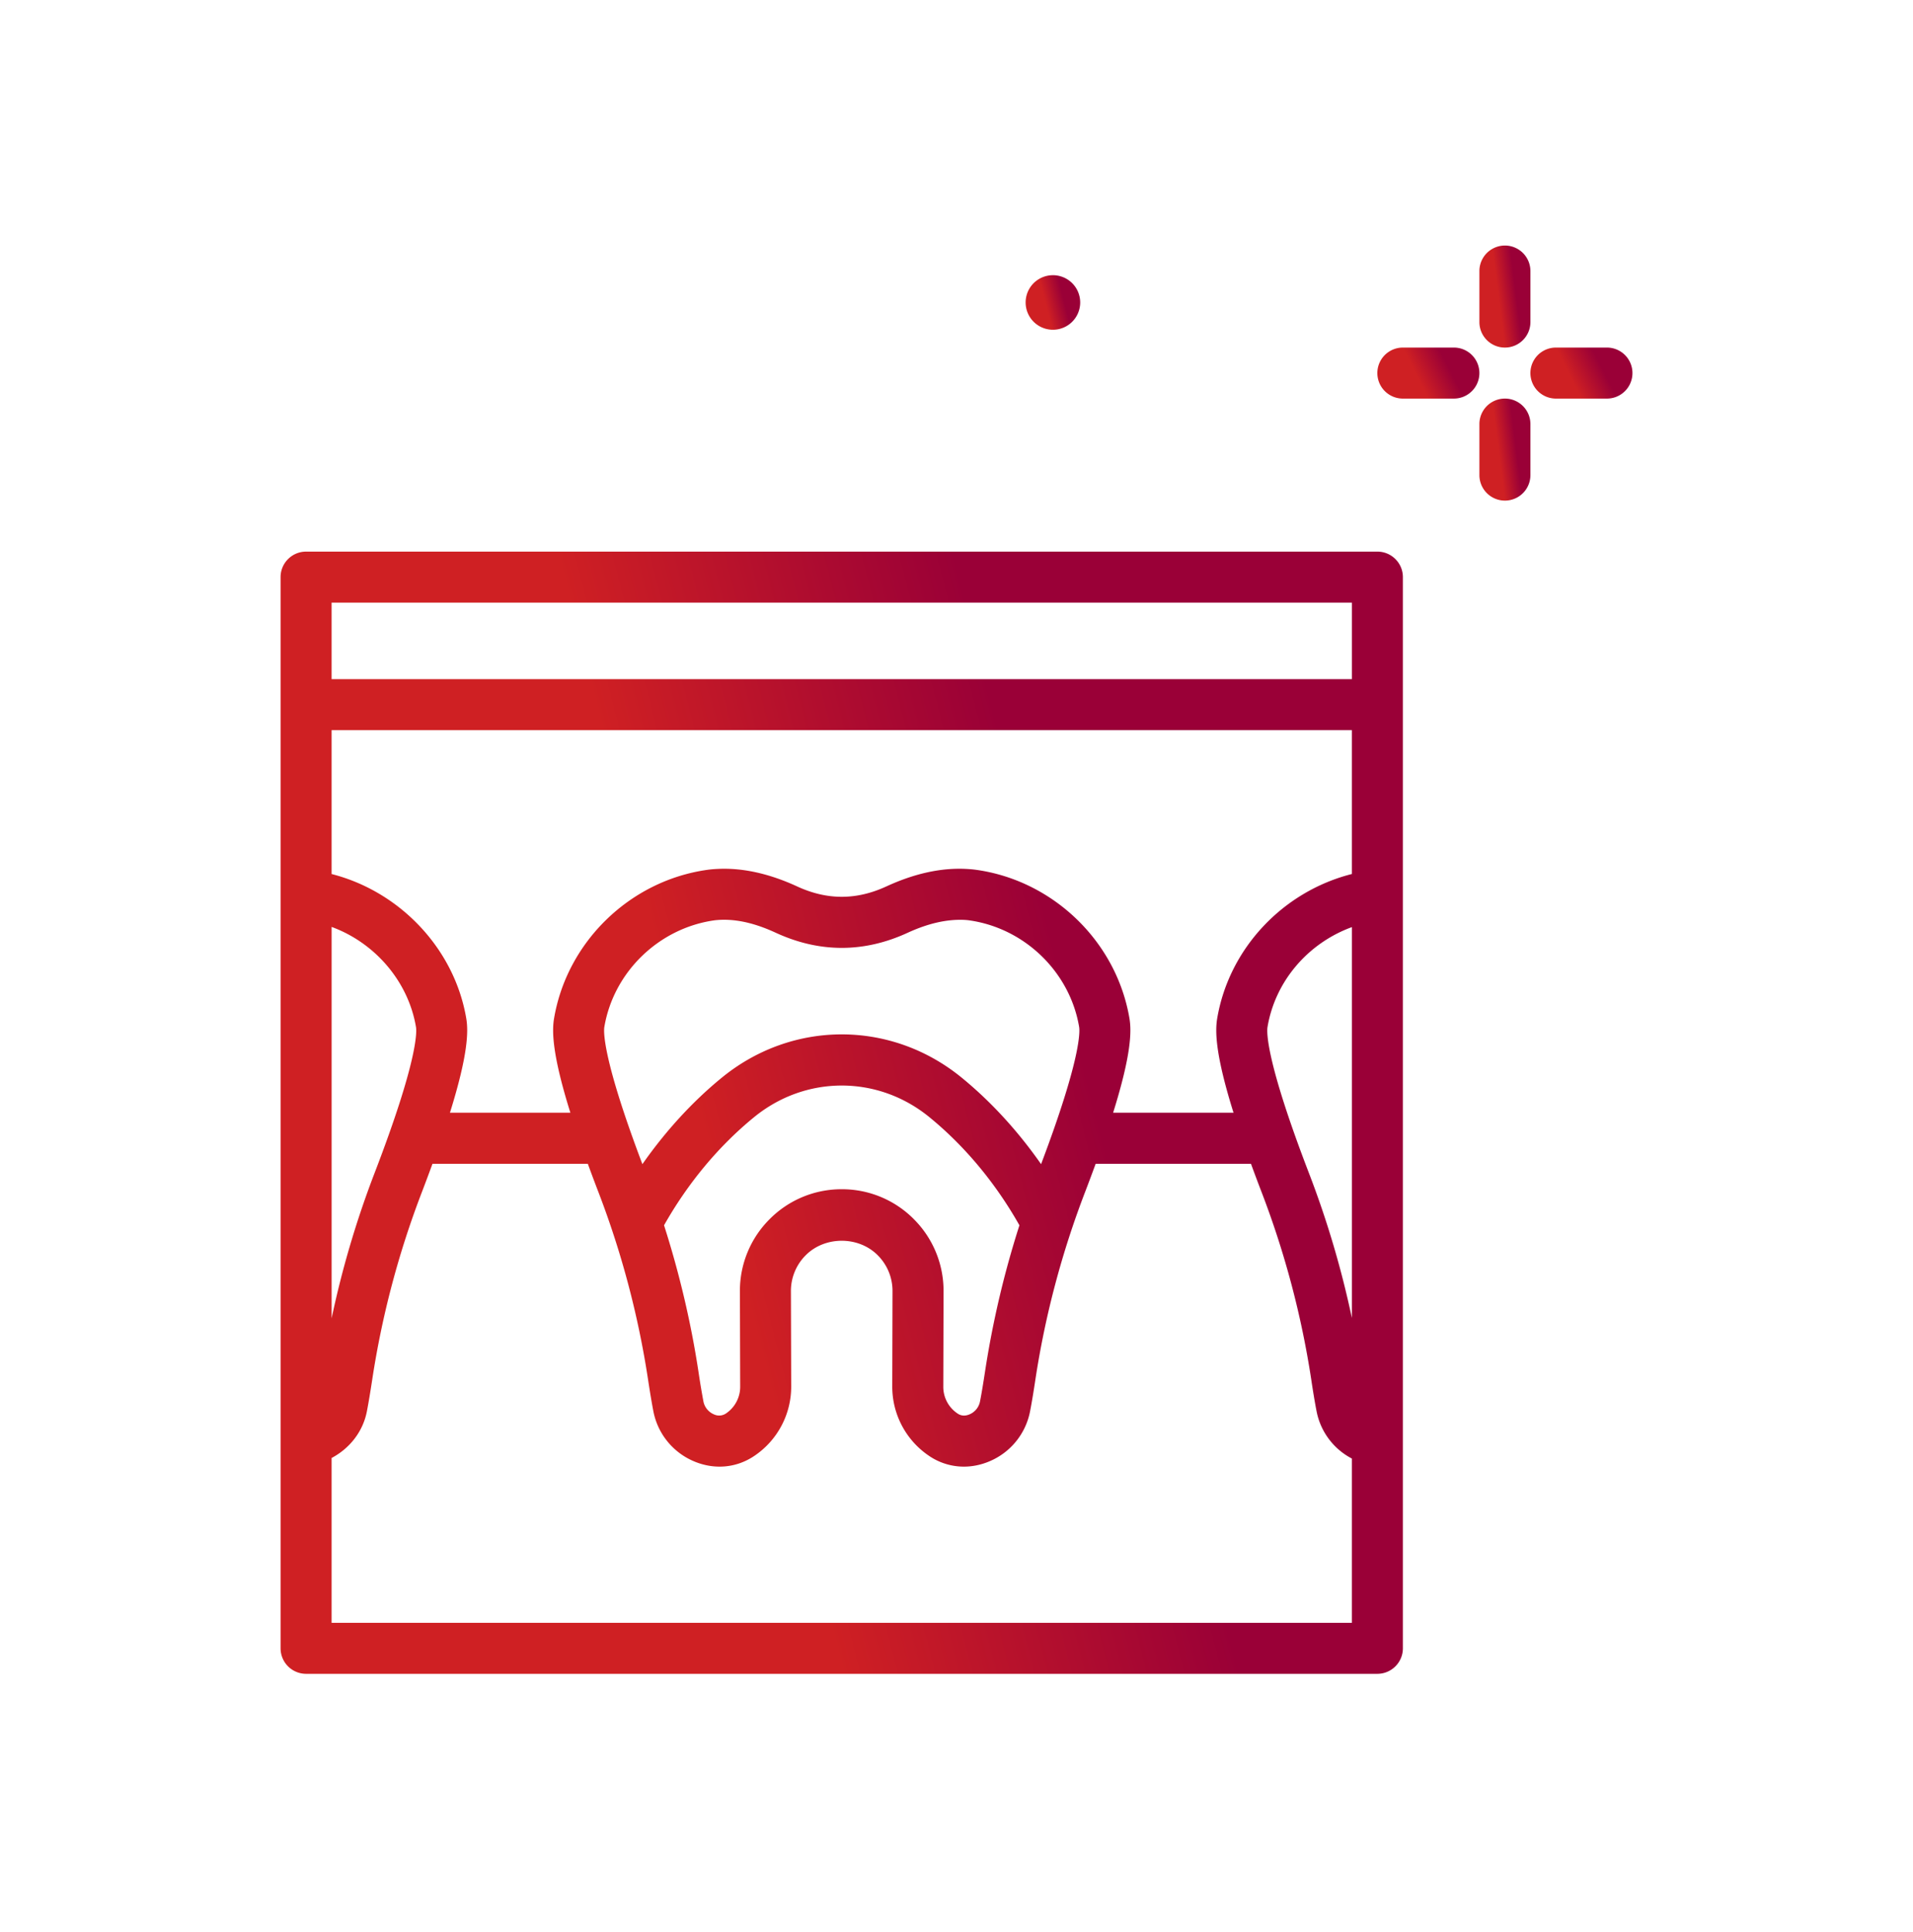 <svg width="100" height="101" fill="none" xmlns="http://www.w3.org/2000/svg"><path d="M55.002 17.238a1.426 1.426 0 100-2.851 1.426 1.426 0 000 2.851z" fill="url(#paint0_linear)"/><path d="M78.667 18.17c.737 0 1.334-.597 1.334-1.333V14.17a1.333 1.333 0 10-2.667 0v2.667c0 .736.596 1.333 1.333 1.333z" fill="url(#paint1_linear)"/><path d="M78.667 20.837c-.737 0-1.333.597-1.333 1.333v2.667a1.333 1.333 0 102.667 0V22.17c0-.736-.597-1.333-1.334-1.333z" fill="url(#paint2_linear)"/><path d="M76 18.17h-2.667a1.333 1.333 0 100 2.667H76a1.333 1.333 0 100-2.667z" fill="url(#paint3_linear)"/><path d="M84 18.17h-2.666a1.333 1.333 0 100 2.667h2.667a1.333 1.333 0 100-2.667z" fill="url(#paint4_linear)"/><path d="M72 28.837H16c-.736 0-1.333.597-1.333 1.333v56A1.333 1.333 0 0016 87.503h56c.737 0 1.334-.598 1.334-1.334V30.17c0-.736-.597-1.333-1.334-1.333zM47.77 63.734A5.284 5.284 0 0044 62.17a5.287 5.287 0 00-3.768 1.564 5.287 5.287 0 00-1.554 3.773l.014 4.972a1.68 1.68 0 01-.757 1.423.635.635 0 01-.611.039.925.925 0 01-.55-.66 40.57 40.57 0 01-.26-1.556c-.393-2.593-1-5.162-1.802-7.67 1.224-2.17 2.832-4.122 4.709-5.654 2.697-2.202 6.464-2.202 9.16 0 1.876 1.531 3.484 3.485 4.708 5.654a49.65 49.65 0 00-1.801 7.67c-.091.596-.18 1.139-.262 1.554a.922.922 0 01-.55.662c-.154.065-.385.111-.609-.038a1.674 1.674 0 01-.757-1.424l.013-4.971a5.288 5.288 0 00-1.554-3.774zm16.712-5.563h-6.295c.953-3.043.966-4.26.855-4.925-.675-4.006-3.965-7.201-7.999-7.772a5.765 5.765 0 00-.505-.047c-1.328-.075-2.736.236-4.203.913h-.002c-1.567.724-3.096.723-4.664 0-1.47-.678-2.883-.988-4.201-.913a5.492 5.492 0 00-.504.047c-4.037.57-7.328 3.767-8.002 7.772-.112.664-.099 1.882.854 4.925H23.52c.952-3.043.966-4.26.854-4.925-.614-3.644-3.467-6.644-7.04-7.554V38.17h53.333v7.521c-3.585.906-6.421 3.876-7.04 7.555-.112.664-.099 1.882.854 4.925zm-14.214-1.836c-3.69-3.014-8.845-3.013-12.533 0-1.569 1.28-2.965 2.825-4.154 4.524-2.098-5.544-2.028-6.943-1.99-7.17.484-2.872 2.846-5.165 5.75-5.576a4.17 4.17 0 01.511-.03c.825 0 1.712.223 2.7.679 2.288 1.054 4.61 1.054 6.897 0 1.089-.5 2.057-.71 2.948-.673.095.005.185.012.27.025 2.898.41 5.261 2.702 5.744 5.575.038.226.108 1.625-1.99 7.17-1.189-1.699-2.585-3.243-4.153-4.524zm-32.933-7.878c2.26.827 4.007 2.842 4.41 5.233.04.232.119 1.693-2.17 7.647a49.877 49.877 0 00-2.24 7.582V48.457zm48.923 5.232c.402-2.39 2.107-4.38 4.41-5.222V68.9a49.773 49.773 0 00-2.24-7.562c-2.289-5.954-2.21-7.415-2.17-7.648zm4.41-22.186v4H17.334v-4h53.333zM17.334 84.835V76.22c.94-.498 1.635-1.37 1.843-2.43.086-.442.183-1.024.28-1.664a47.072 47.072 0 012.606-9.83c.199-.519.376-.997.545-1.457h8.119c.168.46.346.938.545 1.456a47.079 47.079 0 012.605 9.831c.097.64.194 1.222.28 1.666a3.572 3.572 0 002.143 2.612c1.054.438 2.19.336 3.116-.283a4.36 4.36 0 001.943-3.648l-.015-4.972a2.643 2.643 0 01.776-1.882c1.006-1.007 2.756-1.007 3.76 0 .502.503.778 1.172.775 1.882l-.013 4.971a4.36 4.36 0 001.943 3.65 3.223 3.223 0 001.802.55c.437 0 .883-.089 1.313-.268a3.57 3.57 0 002.143-2.61c.087-.444.184-1.027.28-1.668a47.114 47.114 0 012.607-9.831c.199-.518.376-.996.545-1.456h8.118c.168.46.346.938.545 1.456a47.12 47.12 0 012.607 9.831c.096.641.193 1.224.28 1.665a3.544 3.544 0 001.842 2.458v8.589l-53.333-.002z" fill="url(#paint5_linear)"/><defs><linearGradient id="paint0_linear" x1="55.398" y1="14.815" x2="54.446" y2="15.058" gradientUnits="userSpaceOnUse"><stop stop-color="#9A0037"/><stop offset="1" stop-color="#CF2023"/></linearGradient><linearGradient id="paint1_linear" x1="79.037" y1="13.637" x2="78.104" y2="13.756" gradientUnits="userSpaceOnUse"><stop stop-color="#9A0037"/><stop offset="1" stop-color="#CF2023"/></linearGradient><linearGradient id="paint2_linear" x1="79.037" y1="21.637" x2="78.104" y2="21.756" gradientUnits="userSpaceOnUse"><stop stop-color="#9A0037"/><stop offset="1" stop-color="#CF2023"/></linearGradient><linearGradient id="paint3_linear" x1="75.407" y1="18.57" x2="73.902" y2="19.338" gradientUnits="userSpaceOnUse"><stop stop-color="#9A0037"/><stop offset="1" stop-color="#CF2023"/></linearGradient><linearGradient id="paint4_linear" x1="83.407" y1="18.57" x2="81.903" y2="19.338" gradientUnits="userSpaceOnUse"><stop stop-color="#9A0037"/><stop offset="1" stop-color="#CF2023"/></linearGradient><linearGradient id="paint5_linear" x1="52.142" y1="37.637" x2="32.554" y2="42.634" gradientUnits="userSpaceOnUse"><stop stop-color="#9A0037"/><stop offset="1" stop-color="#CF2023"/></linearGradient></defs></svg>
